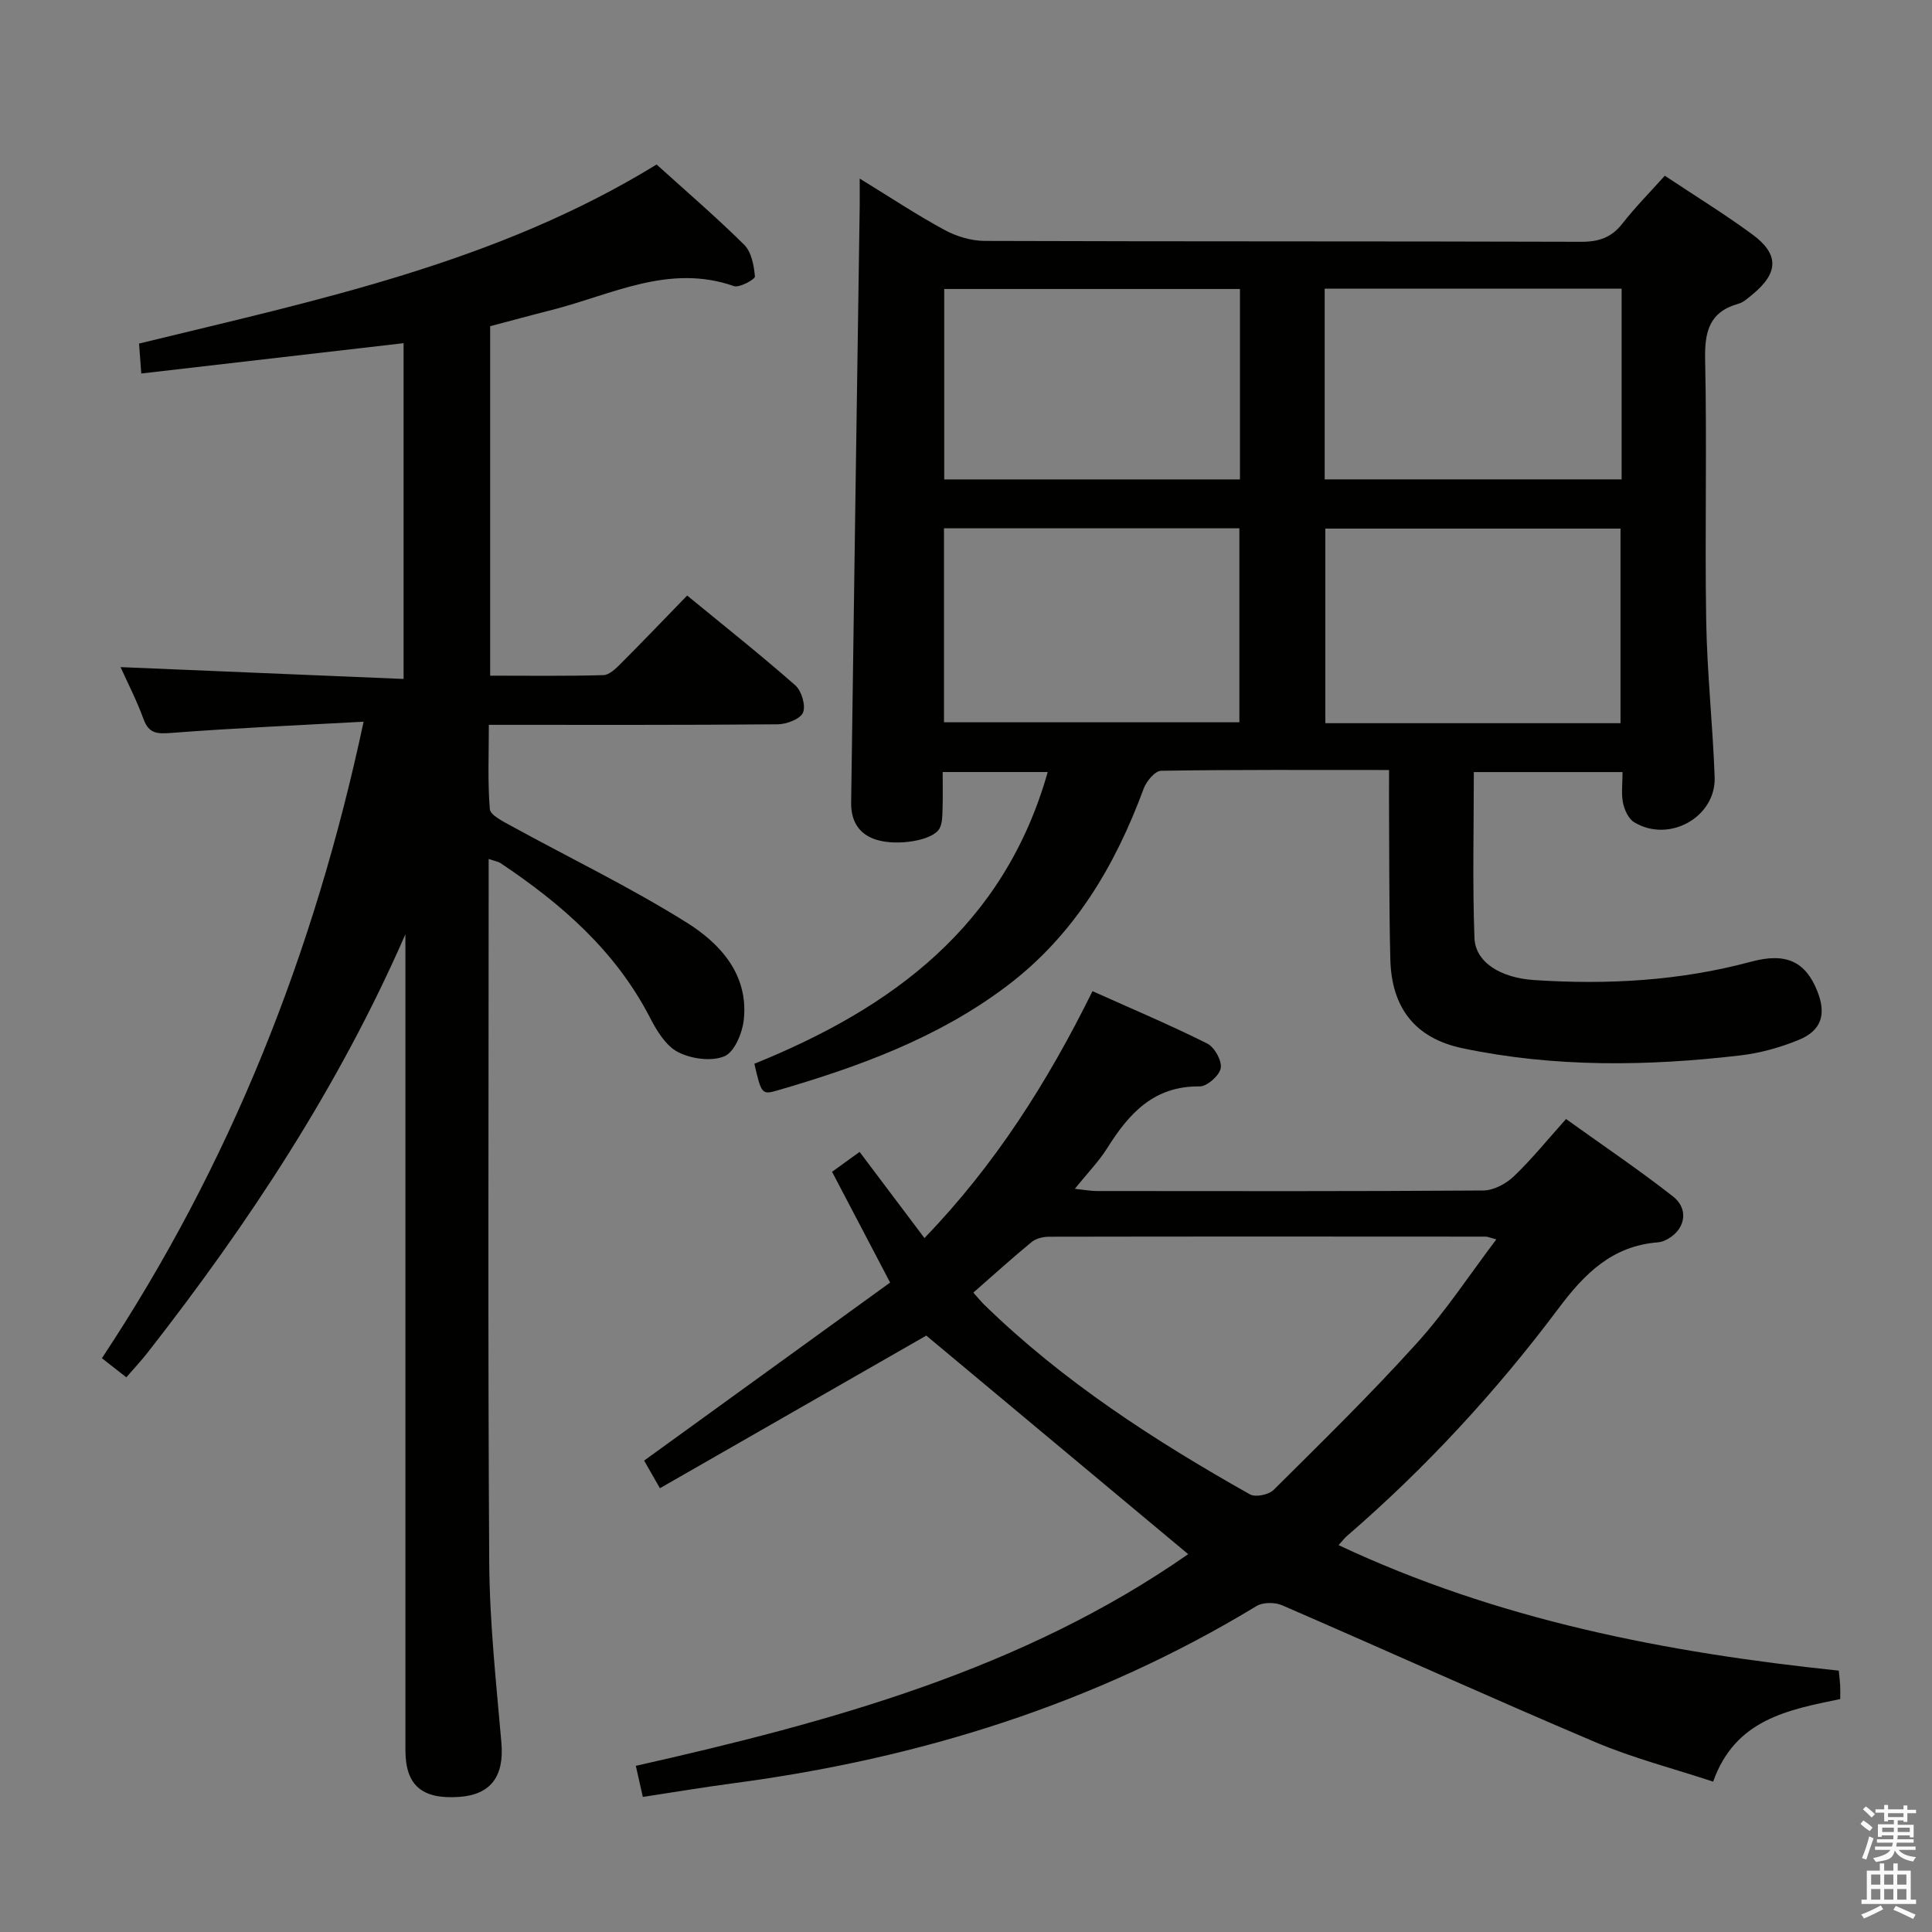 <svg enable-background="new 0 0 400 400" viewBox="0 0 400 400" xmlns="http://www.w3.org/2000/svg"><rect x="0" y="0" width="400" height="400" fill="#808080" stroke="none"/><path d="m385.2 377.6.6-.7c.6.4 1.3.9 1.9 1.5l-.6.7c-.8-.5-1.4-1-1.9-1.5zm.3 7.1c.6-1.4 1.1-2.9 1.5-4.5.3.1.6.3.9.4-.5 1.4-1 2.9-1.5 4.4zm.2-10.1.6-.6c.7.5 1.3 1.1 1.9 1.6l-.7.7c-.6-.6-1.2-1.2-1.8-1.7zm8.4-.8h.8v.9h1.8v.7h-1.8v1.8h-.8v-.3h-1.2v.9h3.3v2.6h-.8v-.4h-2.5c0 .3 0 .6-.1.8h3.4v.7h-3.5c0 .3-.1.6-.1.8h4v.7h-3.5c.7.9 1.9 1.3 3.6 1.5-.2.2-.4.5-.6.9-1.9-.3-3.2-1.1-3.8-2.3-.5 2.1-1.8 2-3.9 2.4-.2-.3-.4-.5-.6-.8 1.9-.4 3.1-.9 3.6-1.7h-3.2v-.7h3.5c.1-.2.1-.5.2-.8h-3.3v-.7h3.4c0-.2 0-.5 0-.8h-2.4v.3h-.8v-2.6h3.3v-.9h-1.2v.3h-.8v-1.8h-1.8v-.7h1.8v-.9h.8v.9h3.2zm-4.4 5.5h2.4c0-.3 0-.6 0-.9h-2.4zm1.2-3.1h3.2v-.8h-3.2zm4.4 2.2h-2.4v.9h2.5v-.9z" fill="#fafafb"/><path d="m389.2 385.8h.9v1.5h1.9v-1.5h.9v1.5h2.7v6h1.1v.9h-11.3v-.9h1.1v-6h2.7zm.2 8.7.5.8c-1.2.6-2.5 1.3-4 1.9-.2-.3-.3-.6-.6-.8 1.6-.6 3-1.3 4.1-1.9zm-2-4.3h1.9v-2.1h-1.9zm0 3.1h1.9v-2.2h-1.9zm2.7-3.1h1.9v-2.1h-1.9zm0 3.1h1.9v-2.2h-1.9zm2.4 1.3c1.4.6 2.7 1.2 4.1 1.8l-.5.9c-1.5-.7-2.8-1.4-4.1-1.9zm2.2-6.5h-1.9v2.1h1.9zm-1.9 5.2h1.9v-2.2h-1.9z" fill="#fafafb"/><g fill="#010100"><path d="m287.59 159.42c-16.27 0-31.74-.09-47.2.16-1.25.02-3.03 2.15-3.59 3.66-5.93 16.06-14.4 30.35-28.27 40.85-14.28 10.81-30.81 16.81-47.78 21.73-3.01.87-3.16.53-4.57-5.58 28.43-11.5 51.68-28.42 60.74-60.4-7.26 0-14.12 0-21.75 0 0 2.61.06 5.2-.03 7.79-.04 1.31-.03 2.77-.61 3.87-1.32 2.52-8.76 3.74-13.15 2.34-3.72-1.18-5.21-4.06-5.16-7.65.55-41.12 1.17-82.23 1.77-123.35.02-1.63 0-3.26 0-5.87 6.29 3.86 11.78 7.5 17.55 10.63 2.48 1.35 5.55 2.27 8.35 2.28 41.16.14 82.32.05 123.48.18 3.67.01 6.27-.88 8.54-3.78 2.64-3.38 5.67-6.44 8.77-9.9 6.24 4.15 12.32 7.9 18.07 12.11 5.64 4.12 5.51 8.02.08 12.47-.9.73-1.83 1.62-2.89 1.92-6.11 1.71-7.04 5.85-6.91 11.66.39 17.99-.08 36 .22 53.99.18 10.79 1.36 21.56 1.75 32.36.3 8.3-9.47 13.73-16.67 9.34-1.17-.71-2-2.54-2.3-3.99-.39-1.91-.1-3.96-.1-6.39-10.3 0-20.33 0-30.79 0 0 11.48-.29 22.93.13 34.35.19 5.08 5.48 8.26 12.34 8.71 15.17 1 30.16.18 44.93-3.8 7.3-1.97 11.27.01 13.7 6.06 1.94 4.83.9 8.22-3.92 10.17-3.8 1.54-7.9 2.69-11.97 3.17-19.23 2.25-38.49 2.52-57.54-1.48-9.81-2.06-14.71-8.34-14.96-18.44-.27-10.99-.2-21.99-.27-32.99 0-1.77.01-3.58.01-6.18zm-92.15-9.88h61.16c0-13.62 0-26.85 0-40.16-20.53 0-40.73 0-61.16 0zm140.07.19c0-13.74 0-27.09 0-40.29-20.66 0-40.9 0-61.11 0v40.29zm-78.79-89.9c-20.51 0-40.87 0-61.23 0v39.43h61.23c0-13.27 0-26.21 0-39.43zm17.54-.07v39.49h61.48c0-13.28 0-26.21 0-39.49-20.56 0-40.92 0-61.48 0z"/><path d="m83.93 193.44c-13.78 31.54-32.4 59.78-53.36 86.59-1.31 1.68-2.78 3.24-4.42 5.13-1.62-1.27-3.02-2.37-5.05-3.96 26.55-40.07 43.97-83.85 54.18-131.78-13.72.76-26.82 1.32-39.89 2.33-2.93.22-4.59.12-5.69-2.91-1.4-3.84-3.29-7.5-4.74-10.72 19.49.81 38.85 1.62 58.6 2.45 0-23.72 0-46.44 0-69.52-18 2.08-35.9 4.15-54.31 6.28-.16-2.19-.29-3.94-.46-6.2 36.81-8.99 73.97-16.68 107.15-37.07 5.93 5.37 12.24 10.78 18.13 16.61 1.51 1.49 2.03 4.3 2.23 6.57.05.58-3.2 2.4-4.36 1.99-13.44-4.7-25.31 1.8-37.64 4.93-4.19 1.06-8.35 2.2-12.82 3.38v72.35c7.9 0 15.67.11 23.44-.11 1.23-.03 2.58-1.36 3.59-2.37 4.47-4.47 8.84-9.05 13.76-14.11 7.7 6.32 15.2 12.27 22.38 18.58 1.3 1.15 2.21 4.18 1.61 5.64-.56 1.34-3.39 2.42-5.24 2.44-19.65.17-39.31.11-59.81.11 0 5.96-.26 11.72.2 17.43.1 1.25 2.64 2.51 4.25 3.4 12.2 6.7 24.79 12.76 36.56 20.14 6.89 4.32 12.76 10.72 11.78 20.04-.29 2.76-1.93 6.74-4.02 7.61-2.69 1.13-6.89.54-9.63-.88-2.52-1.3-4.41-4.46-5.81-7.18-7.12-13.78-18.31-23.51-30.91-31.93-.5-.33-1.16-.42-2.46-.86v5.71c0 46.66-.18 93.32.12 139.97.08 12.44 1.44 24.89 2.52 37.31.59 6.88-2.14 10.74-8.74 11.2-7.72.54-11.13-2.4-11.13-9.67-.01-54.49 0-108.98 0-163.47-.01-1.81-.01-3.63-.01-5.45z"/><path d="m246 321.77c-18.52-15.45-36.49-30.45-54.22-45.25-17.72 10.16-36.15 20.72-55.15 31.6-1.51-2.65-2.61-4.56-3.27-5.72 17.27-12.5 34.19-24.75 50.93-36.86-4.39-8.37-8.09-15.42-12.02-22.93 1.93-1.4 3.72-2.7 5.7-4.12 4.52 6 8.79 11.67 13.43 17.84 14.55-15.09 25.44-32.18 34.79-51.12 8.18 3.67 16.09 7.01 23.75 10.84 1.51.75 3.07 3.56 2.8 5.1-.27 1.53-2.83 3.8-4.37 3.78-9.46-.12-14.63 5.59-19.12 12.76-1.74 2.78-4.09 5.17-6.72 8.44 1.91.2 3.25.46 4.58.46 26.66.02 53.33.08 79.99-.11 2.14-.02 4.69-1.38 6.3-2.91 3.72-3.55 6.97-7.58 10.83-11.89 7.47 5.37 15.01 10.44 22.14 16.03 3.56 2.79 2.43 7.3-1.76 9.15-.45.2-.96.32-1.44.36-9.4.77-15.09 6.44-20.52 13.7-12.9 17.22-27.48 33.01-43.8 47.11-.5.43-.89.97-1.71 1.87 32.94 15.5 67.79 22.25 103.56 25.99.12 1.22.24 2.18.29 3.14.04.81.01 1.63.01 2.74-10.84 2.24-21.75 4.21-26.31 17.1-8.3-2.74-16.64-4.88-24.47-8.21-21.69-9.2-43.14-18.93-64.76-28.3-1.5-.65-3.97-.66-5.32.16-33.37 20.25-69.73 31.57-108.21 36.67-6.08.81-12.14 1.82-18.84 2.84-.45-1.99-.89-3.98-1.45-6.43 40.61-9.15 80.18-19.98 114.36-43.83zm63.79-65.16c-1.33-.36-1.77-.58-2.21-.58-30.12-.02-60.25-.04-90.37.02-1.22 0-2.7.35-3.61 1.09-4.06 3.33-7.95 6.87-12.08 10.48.93 1.04 1.55 1.81 2.24 2.49 16.32 15.92 35.29 28.16 55.02 39.28 1.15.65 3.9.08 4.92-.93 10.02-9.95 20.12-19.84 29.58-30.31 5.96-6.56 10.87-14.08 16.51-21.54z"/></g></svg>